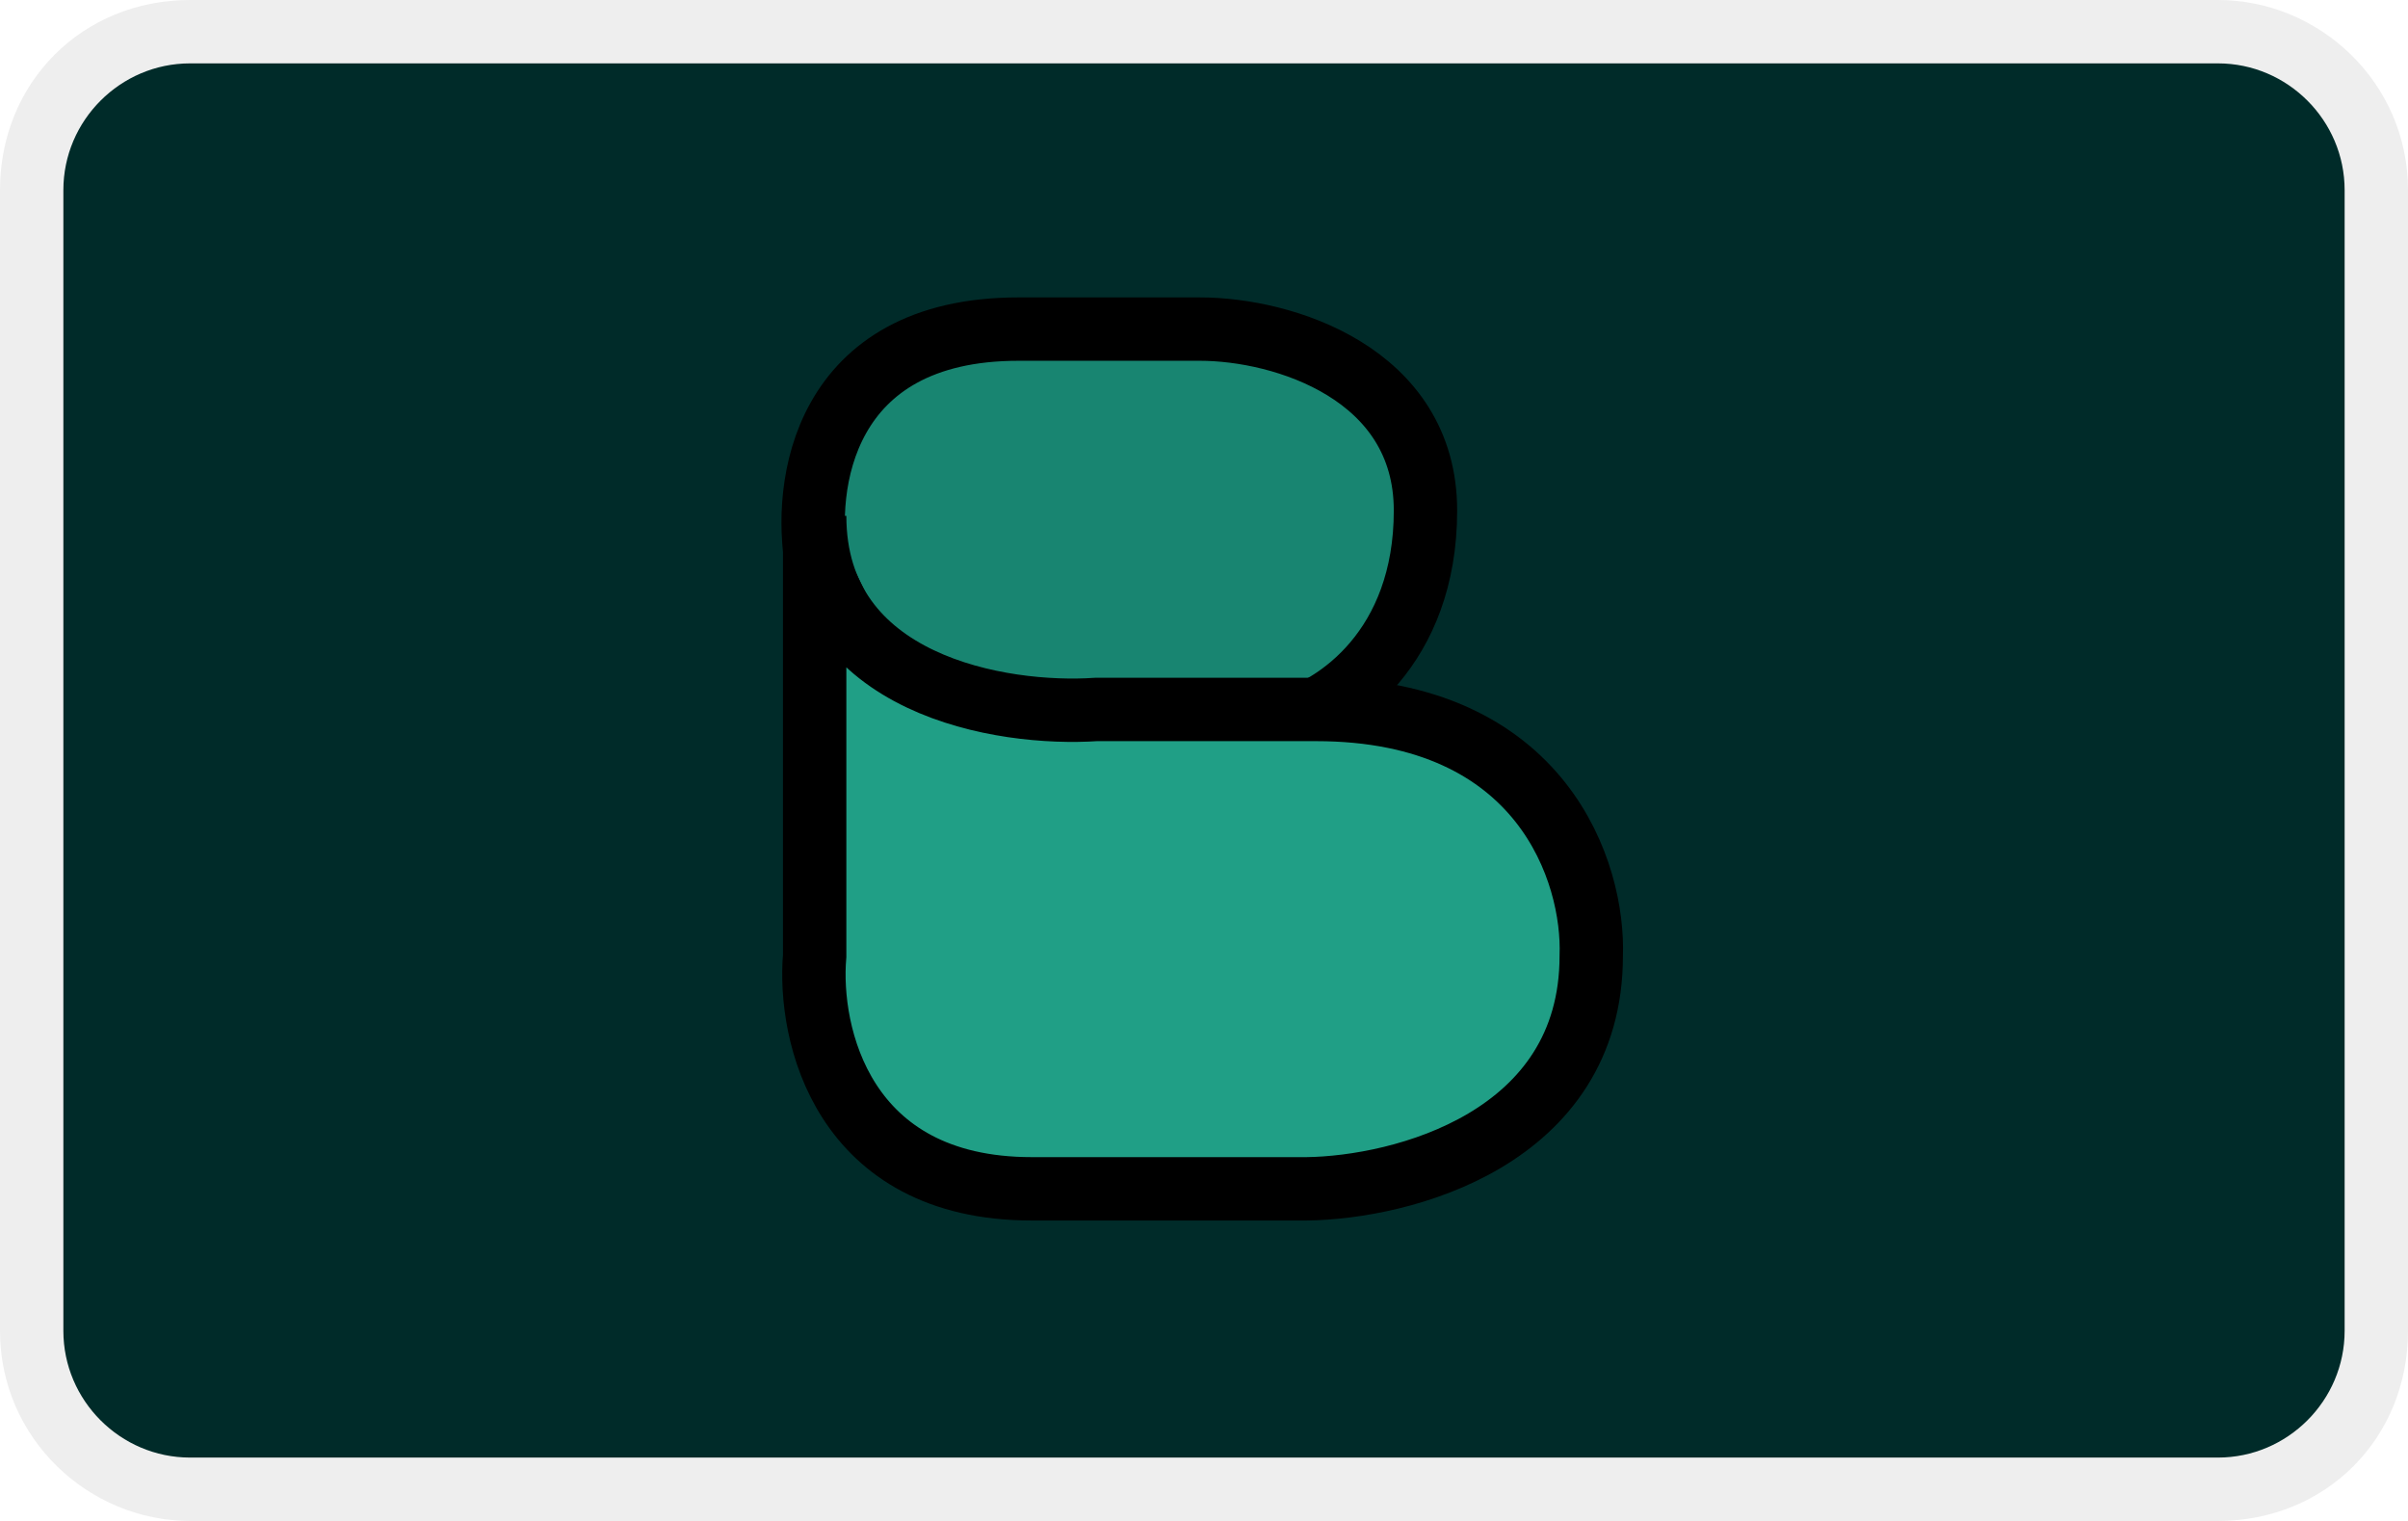 <svg xmlns="http://www.w3.org/2000/svg" role="img" viewBox="0 0 38 24" width="38" height="24" aria-labelledby="pi-billerpaynlversion"><title id="pi-billerpaynlversion">Biller (PAY. version)</title><path d="M35 0H3C1.3 0 0 1.3 0 3v18c0 1.7 1.4 3 3 3h32c1.7 0 3-1.3 3-3V3c0-1.7-1.4-3-3-3z" fill="#000" fill-rule="nonzero" opacity=".07" vector-effect="non-scaling-stroke"/><path d="M35 1c1.1 0 2 .9 2 2v18c0 1.1-.9 2-2 2H3c-1.1 0-2-.9-2-2V3c0-1.1.9-2 2-2h32" fill="#002b29" fill-rule="nonzero" vector-effect="non-scaling-stroke"/><path stroke="null" fill="#188571" d="M18.934 5.193h-2.862c-3.098 0-3.411 2.481-3.18 3.722l.863 1.781 1.591.7h4.91c.841-.212 2.239-1.177 2.239-3.34s-2.24-2.863-3.56-2.863z"/><path stroke="null" fill="#209F86" d="M12.856 15.083V8.14c0 2.685 2.962 3.155 4.442 3.055h3.47c3.59 0 4.391 2.592 4.343 3.888 0 2.895-2.993 3.657-4.49 3.676h-4.34c-2.994 0-3.53-2.451-3.425-3.676z"/></svg>